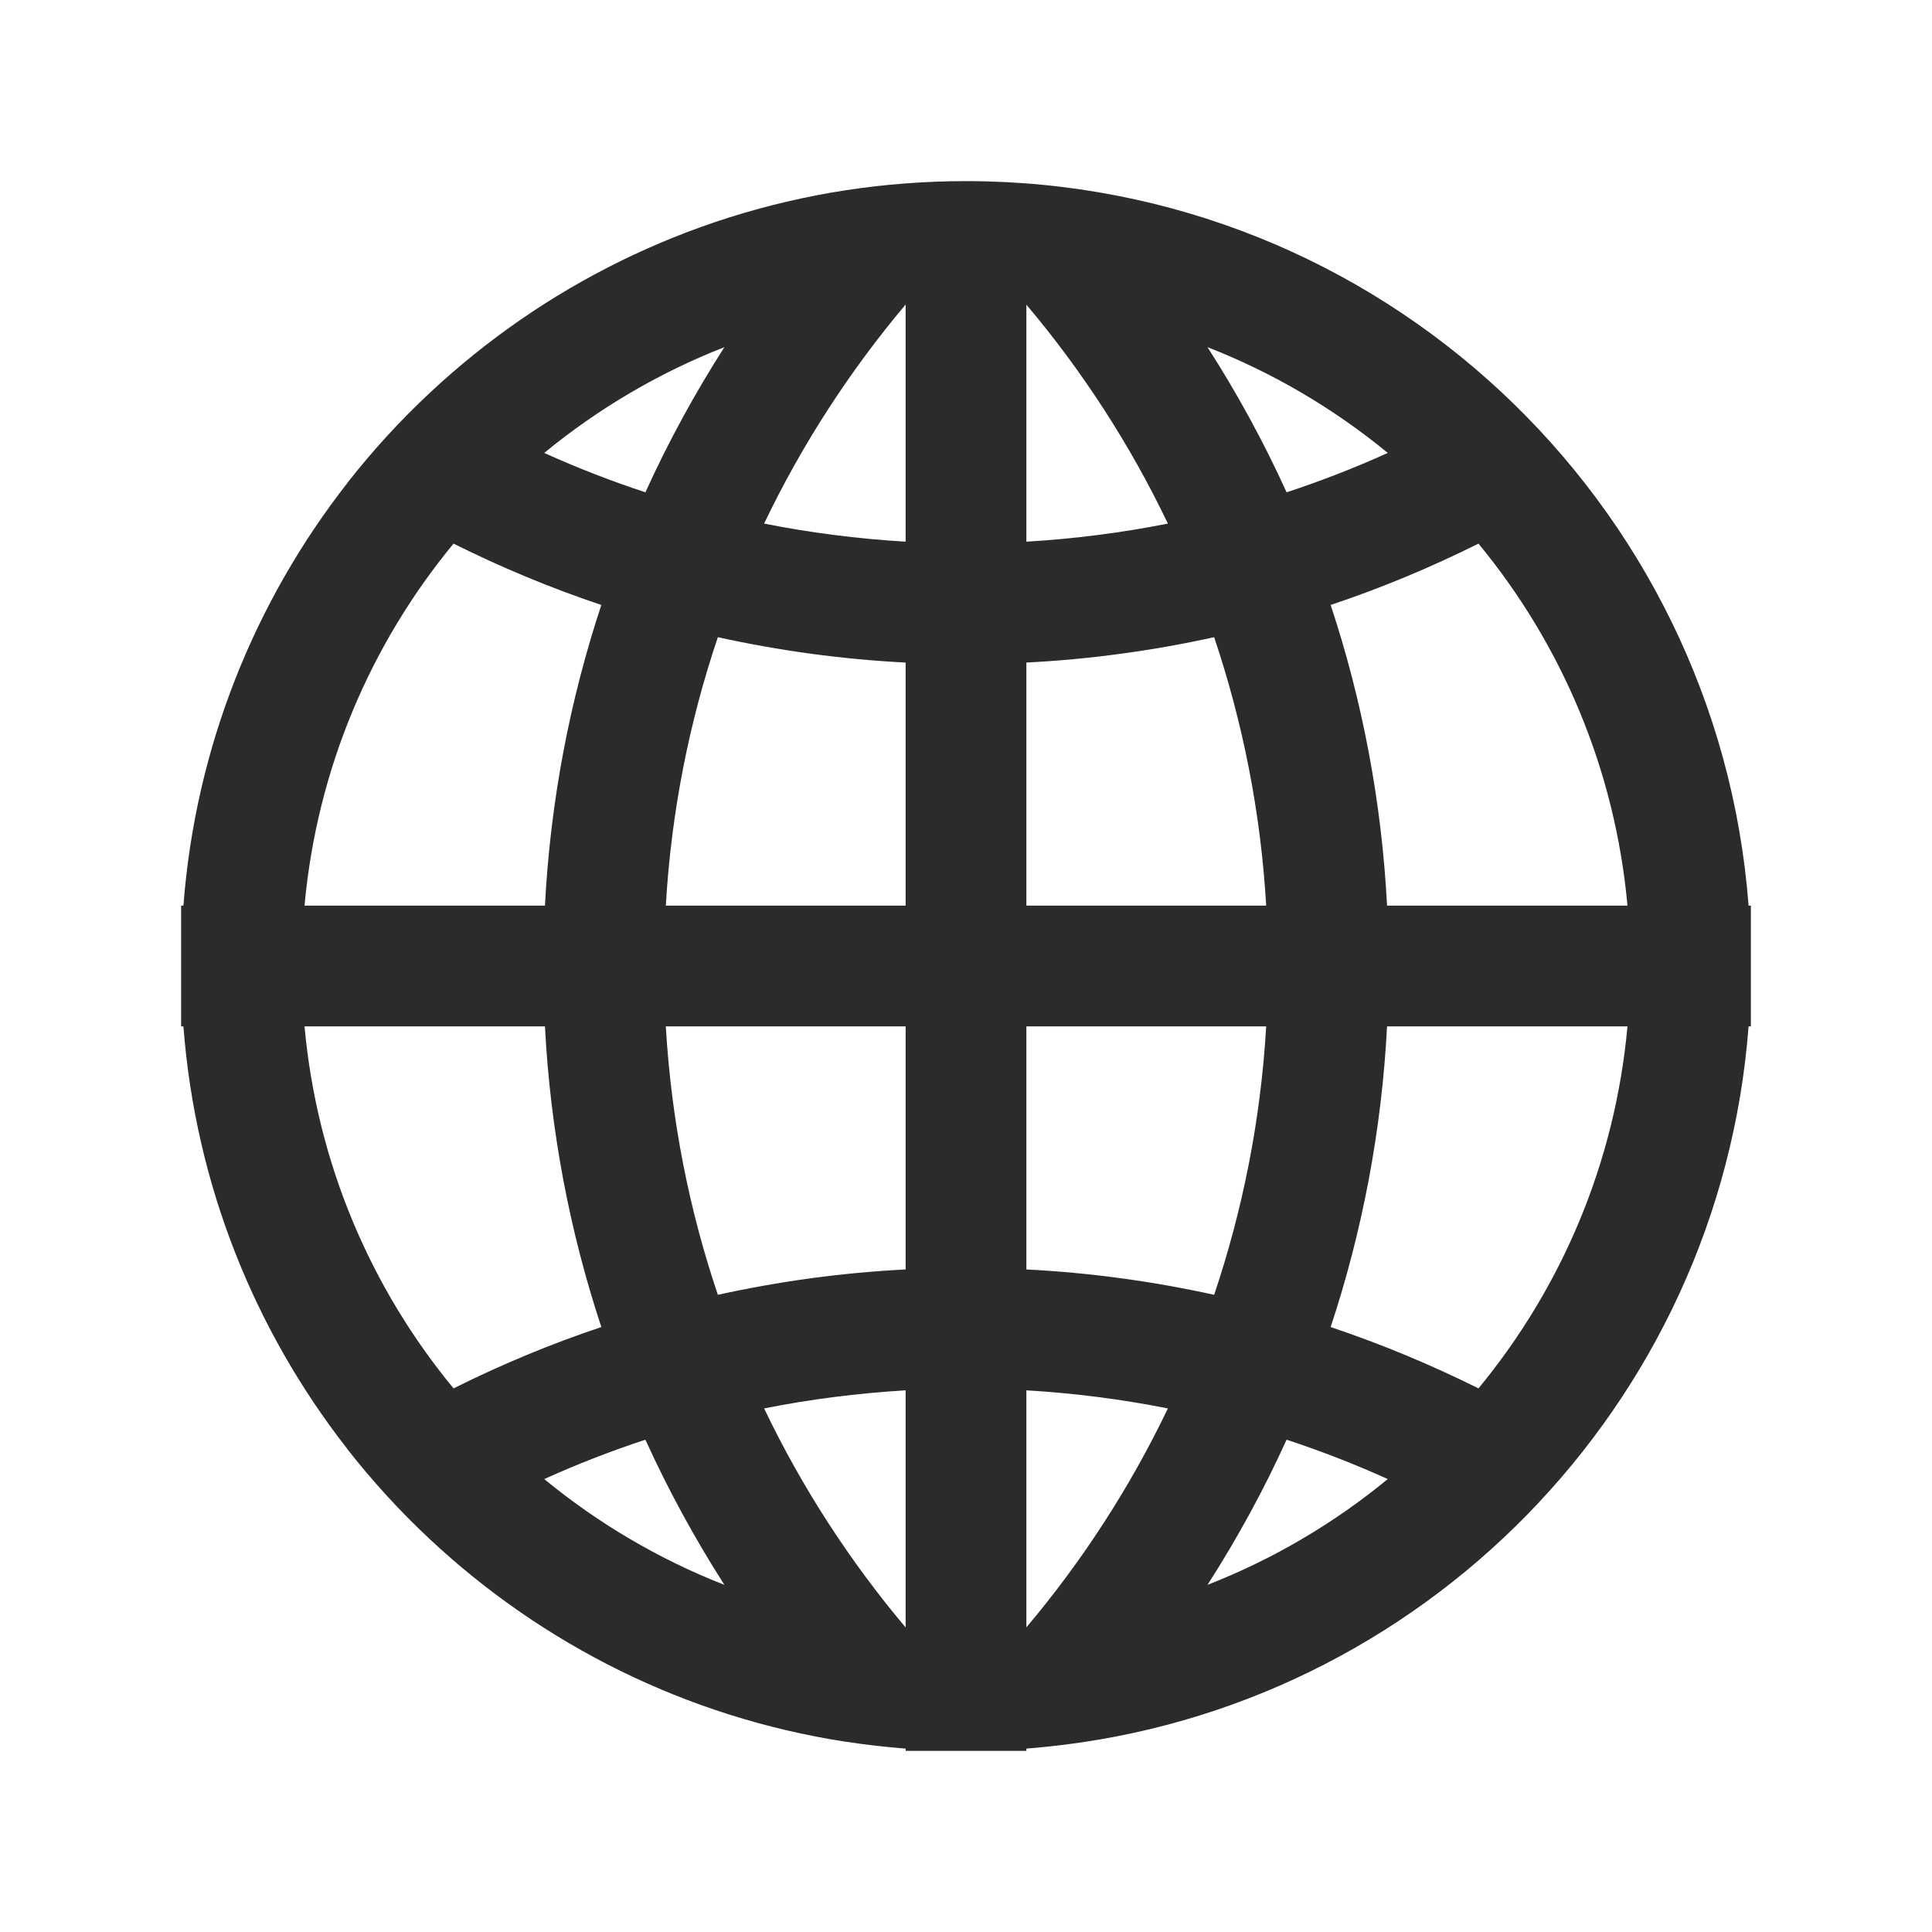 <svg width="16" height="16" viewBox="0 0 16 16" fill="none" xmlns="http://www.w3.org/2000/svg">
<path fill-rule="evenodd" clip-rule="evenodd" d="M7.5 13.478V11.514C7.101 11.538 6.71 11.588 6.328 11.664C6.642 12.32 7.037 12.928 7.5 13.478C7.5 13.478 7.5 13.478 7.5 13.478ZM8.5 11.514V13.477C8.963 12.928 9.358 12.319 9.672 11.664C9.29 11.588 8.899 11.538 8.5 11.514ZM8.5 14.481C8.555 14.477 8.61 14.472 8.665 14.466C11.778 14.15 14.242 11.636 14.481 8.5H14.5V8V7.5H14.481C14.226 4.144 11.422 1.5 8 1.5H8C7.66 1.5 7.327 1.526 7.001 1.576L7.001 1.576C5.682 1.78 4.494 2.38 3.562 3.251L3.562 3.251C3.314 3.482 3.085 3.733 2.875 4.001L2.876 4.001C2.11 4.981 1.619 6.186 1.519 7.5H1.5V8V8.5H1.519C1.619 9.814 2.11 11.019 2.876 11.999L2.875 11.999C3.085 12.267 3.314 12.518 3.562 12.749L3.562 12.749C4.494 13.62 5.682 14.22 7.001 14.424L7.001 14.424L7.004 14.424C7.167 14.449 7.333 14.468 7.5 14.481V14.5H8H8H8.5V14.481ZM8.5 10.513L8.5 8.5H10.486C10.441 9.273 10.292 10.019 10.055 10.723C9.55 10.612 9.031 10.54 8.5 10.513ZM7.5 7.5V5.487C6.969 5.46 6.45 5.388 5.945 5.277C5.707 5.981 5.559 6.727 5.514 7.5H7.5ZM8.5 5.487V7.5H10.486C10.441 6.727 10.292 5.981 10.055 5.277C9.55 5.388 9.031 5.46 8.5 5.487ZM8.5 4.486V2.523C8.963 3.072 9.358 3.68 9.672 4.336C9.29 4.412 8.899 4.462 8.5 4.486ZM7.5 4.486V2.522C7.5 2.522 7.5 2.522 7.5 2.522C7.037 3.072 6.642 3.68 6.328 4.336C6.71 4.412 7.101 4.462 7.5 4.486ZM7.5 10.513L7.5 8.5H5.514C5.559 9.273 5.707 10.019 5.945 10.723C6.45 10.612 6.969 10.54 7.5 10.513ZM12.244 4.502C12.929 5.332 13.375 6.366 13.478 7.5H11.487C11.442 6.634 11.281 5.799 11.02 5.01C11.442 4.869 11.851 4.698 12.244 4.502ZM13.478 8.5H11.487C11.442 9.366 11.281 10.201 11.02 10.99C11.442 11.132 11.851 11.302 12.244 11.498C12.929 10.668 13.375 9.634 13.478 8.5ZM4.98 5.01C4.719 5.799 4.558 6.634 4.513 7.5H2.522C2.625 6.366 3.071 5.332 3.756 4.502C4.149 4.698 4.558 4.869 4.98 5.01ZM3.756 11.498C3.071 10.668 2.625 9.634 2.522 8.5H4.513C4.558 9.366 4.719 10.201 4.98 10.99C4.558 11.131 4.149 11.302 3.756 11.498ZM5.999 13.125C5.754 12.742 5.535 12.341 5.345 11.923C5.059 12.017 4.779 12.126 4.507 12.249C4.951 12.614 5.454 12.912 5.999 13.125ZM4.507 3.751C4.779 3.874 5.059 3.983 5.345 4.077C5.535 3.659 5.754 3.258 5.999 2.875C5.454 3.088 4.951 3.386 4.507 3.751ZM10 2.875C10.246 3.258 10.465 3.659 10.655 4.077C10.941 3.983 11.221 3.874 11.493 3.751C11.049 3.386 10.546 3.088 10 2.875ZM11.493 12.249C11.049 12.614 10.546 12.912 10 13.125C10.246 12.742 10.465 12.341 10.655 11.923C10.941 12.017 11.221 12.126 11.493 12.249Z" fill="#2B2B2B"/>
</svg>
